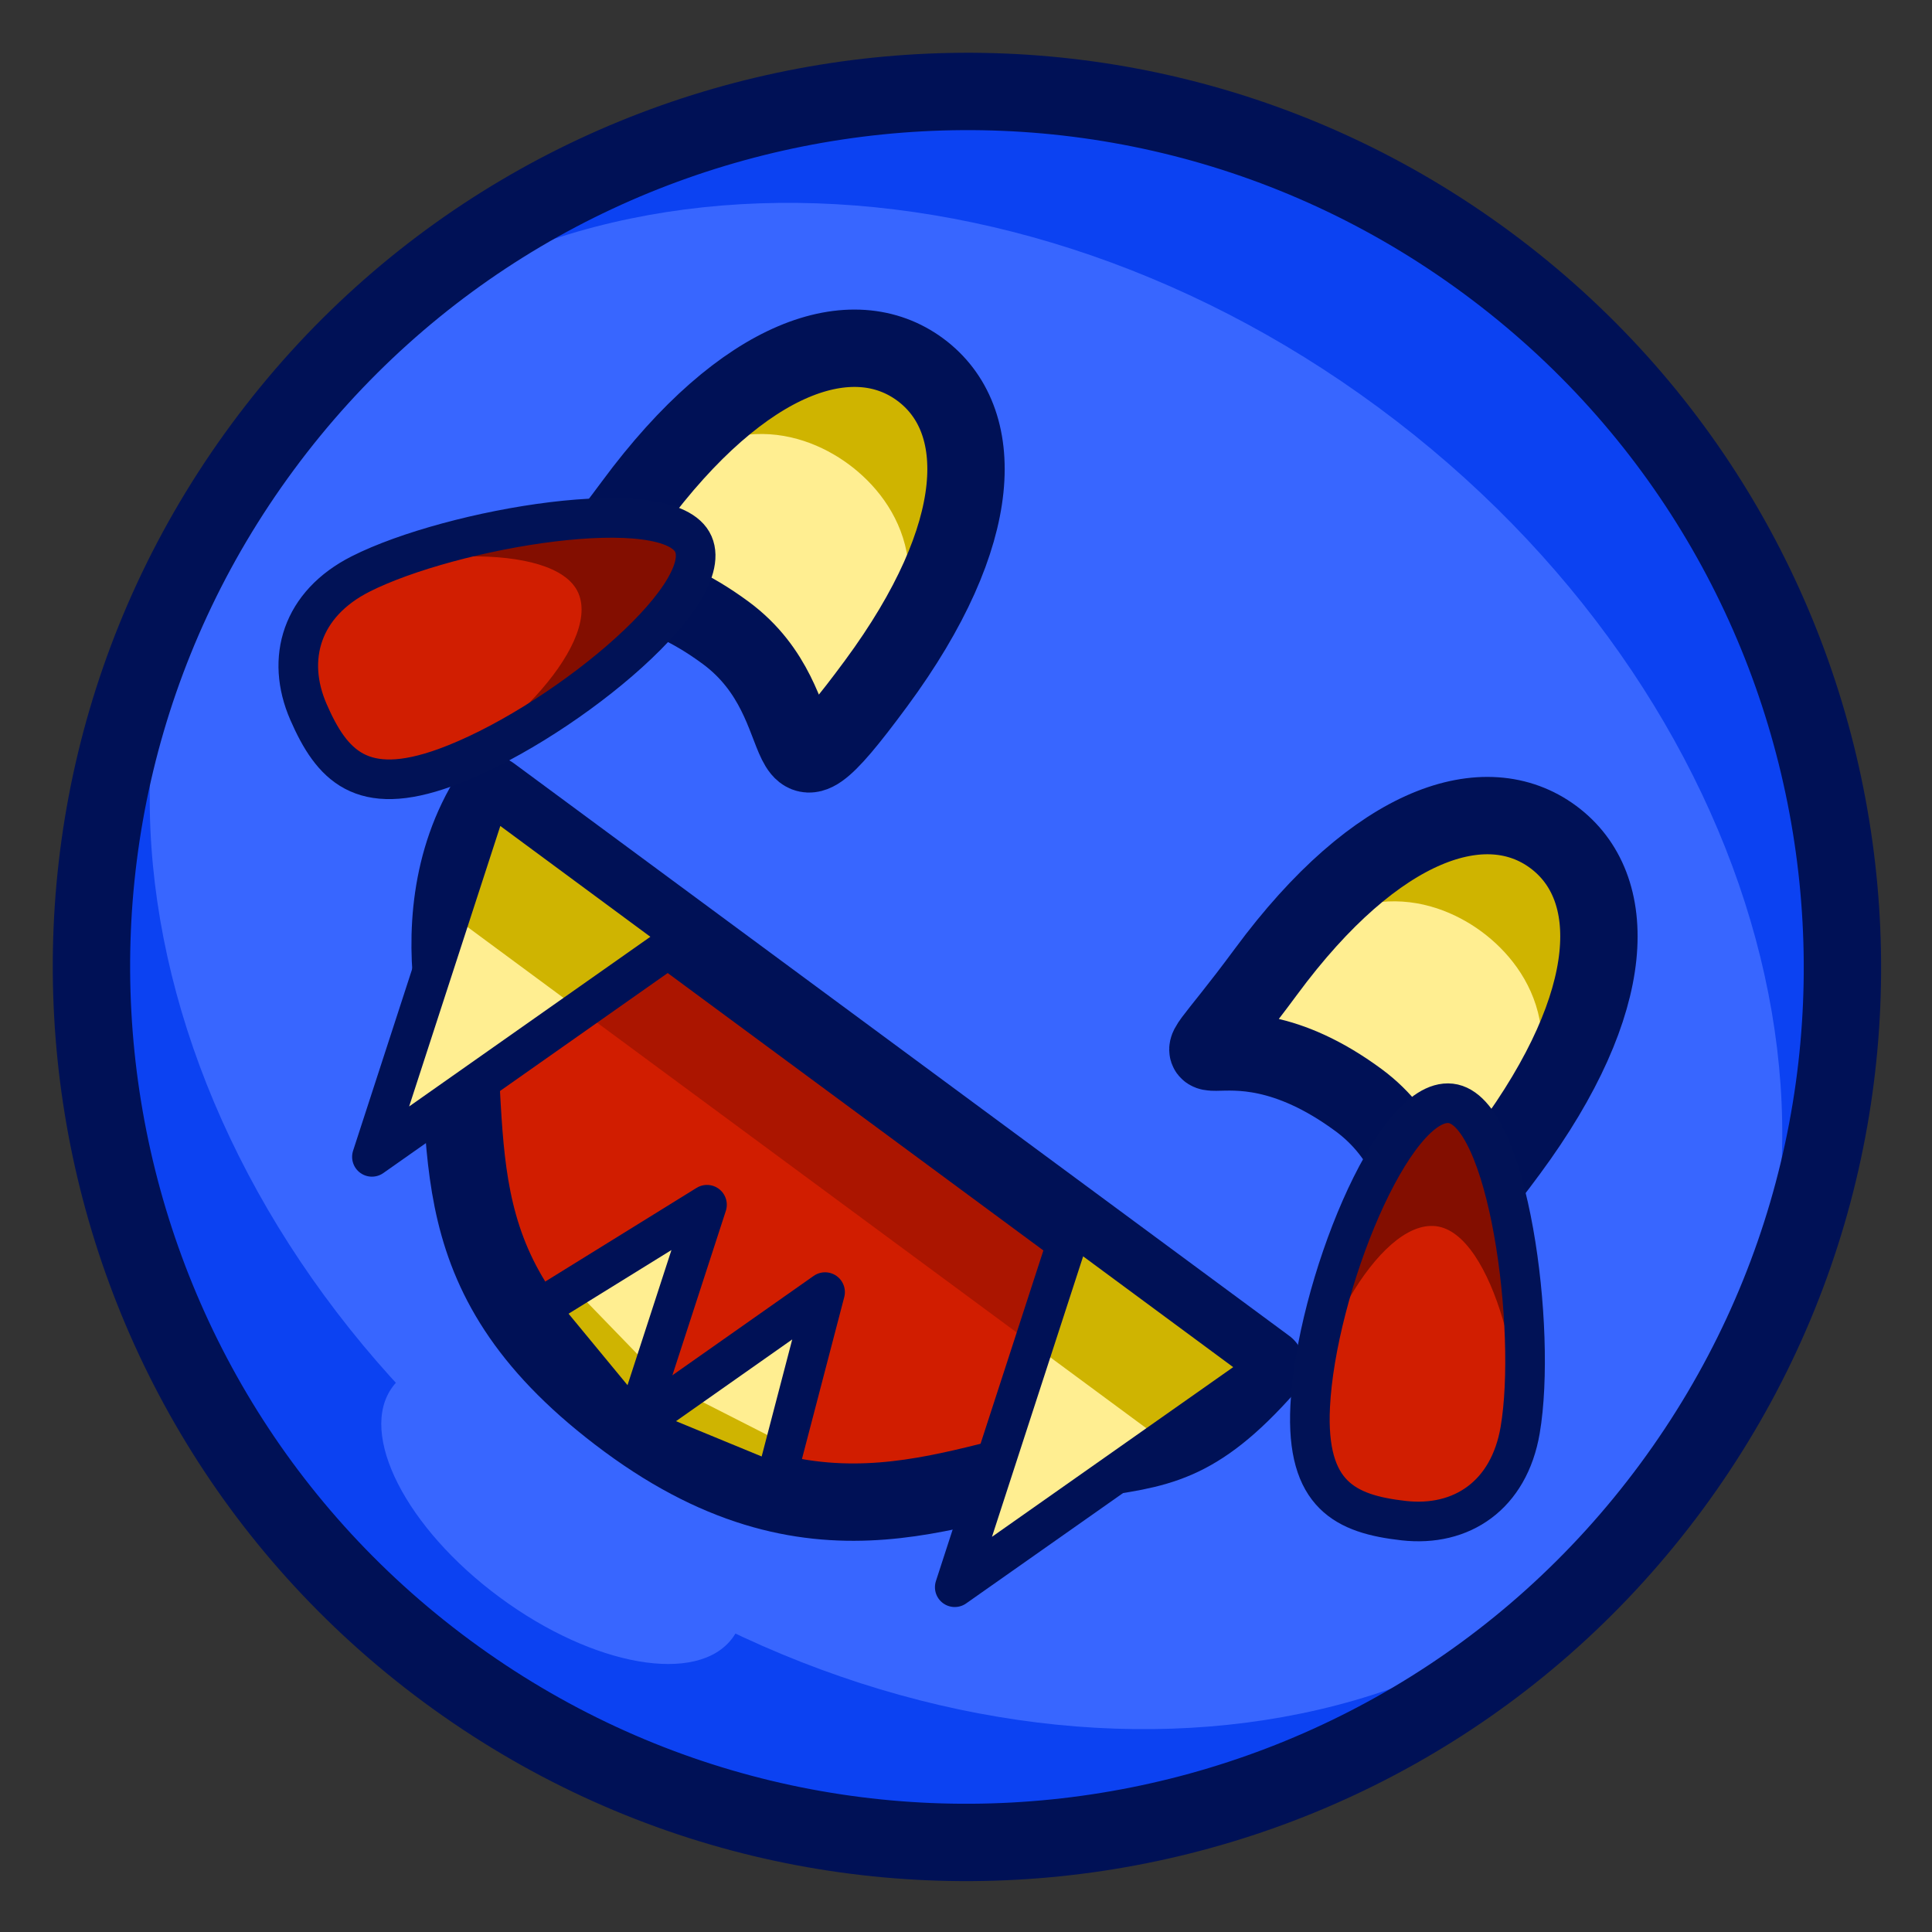<?xml version="1.0" encoding="UTF-8"?>
<!DOCTYPE svg PUBLIC "-//W3C//DTD SVG 1.1//EN" "http://www.w3.org/Graphics/SVG/1.1/DTD/svg11.dtd">
<svg version="1.1" xmlns="http://www.w3.org/2000/svg" xmlns:xlink="http://www.w3.org/1999/xlink" x="0" y="0" width="1024" height="1024" viewBox="0, 0, 1024, 1024">
  <rect x="0" y="0" width="1024" height="1024" fill="#333333" stroke="none"/>
  <g id="dark-emoji-0004.png" transform="translate(0, 0)">
    <path d="M236.379,885.268 C30.229,733.047 -13.489,442.529 138.732,236.379 C290.953,30.229 581.471,-13.489 787.621,138.732 C993.771,290.953 1037.489,581.47 885.268,787.621 C733.047,993.771 442.529,1037.489 236.379,885.268 z" fill="#0C42F2"/>
    <path d="M293.404,808.04 C87.254,655.819 18.005,399.878 138.732,236.379 C259.459,72.881 524.446,63.738 730.596,215.96 C936.746,368.181 1005.995,624.122 885.268,787.621 C764.541,951.119 499.554,960.262 293.404,808.04 z" fill="#3866FF"/>
    <path d="M236.879,885.768 C30.729,733.547 -12.989,443.029 139.232,236.879 C291.453,30.729 581.971,-12.989 788.121,139.232 C994.271,291.453 1037.989,581.971 885.768,788.121 C733.547,994.271 443.029,1037.989 236.879,885.768 z" fill-opacity="0" stroke="#001156" stroke-width="41"/>
    <path d="M264.892,846.654 C215.131,809.911 189.686,759.956 208.057,735.076 C226.429,710.195 281.66,719.812 331.421,756.555 C381.181,793.298 406.627,843.254 388.255,868.134 C369.884,893.014 314.652,883.397 264.892,846.654 z" fill="#3866FF"/>
    <g>
      <path d="M657.216,714.087 C619.898,756.725 570.952,767.676 534.56,769.618 C465.494,773.304 407.798,747.97 360.094,713.473 C308.951,674.253 257.976,614.894 249.84,533.35 C246.928,504.163 249.414,464.898 272.064,429.691 L465.133,572.253 L657.216,714.087 z" fill="#AB1500"/>
      <path d="M620.186,766.3 C601.178,792.044 551.965,772.08 530.685,779.769 C476.429,799.375 379.756,787.234 332.075,752.452 C280.509,713.525 248.113,650.676 247.516,570.678 C247.34,547.221 221.742,502.384 234.047,481.176 L427.117,623.738 L620.186,766.3 z" fill="#D11D00"/>
      <path d="M671.081,724.456 C633.511,766.907 613.427,767.893 575.936,773.535 C508.809,783.637 435.546,828.985 332.575,752.952 C229.605,676.918 251.404,610.172 240.312,526.445 C236.341,496.476 237.68,456.365 260.186,421.051 L465.633,572.753 L671.081,724.456 z" fill-opacity="0" stroke="#001156" stroke-width="41" stroke-linecap="round" stroke-linejoin="round"/>
    </g>
    <g>
      <path d="M362.163,496.22 L279.395,554.439 L196.628,612.659 L227.91,516.423 L259.192,420.186 L310.678,458.203 z" fill="#CFB401"/>
      <path d="M311.275,538.201 L258.703,568.994 L206.132,599.788 L220.089,540.482 L234.047,481.176 L272.661,509.688 z" fill="#FFEE91"/>
      <path d="M362.663,496.72 L279.895,554.939 L197.128,613.159 L228.41,516.923 L259.692,420.686 L311.178,458.703 z" fill-opacity="0" stroke="#001156" stroke-width="21" stroke-linecap="round" stroke-linejoin="round"/>
    </g>
    <g>
      <path d="M671.074,724.32 L588.307,782.539 L505.539,840.759 L536.821,744.523 L568.104,648.286 L619.589,686.303 z" fill="#CFB401"/>
      <path d="M620.186,766.3 L567.614,797.094 L515.043,827.887 L529.001,768.582 L542.958,709.276 L581.572,737.788 z" fill="#FFEE91"/>
      <path d="M671.574,724.82 L588.807,783.039 L506.039,841.259 L537.321,745.023 L568.604,648.786 L620.089,686.803 z" fill-opacity="0" stroke="#001156" stroke-width="21" stroke-linecap="round" stroke-linejoin="round"/>
    </g>
    <g>
      <path d="M285.102,693.199 L323.881,673.446 L374.221,638.036 L355.195,696.569 L336.169,755.101 z" fill="#CFB401"/>
      <path d="M304.491,683.323 L336.466,664.594 L368.441,645.865 L359.951,681.935 L345.682,725.835 z" fill="#FFEE91"/>
      <path d="M285.602,693.699 L374.721,638.536 L355.695,697.069 L336.669,755.601 z" fill-opacity="0" stroke="#001156" stroke-width="21" stroke-linecap="round" stroke-linejoin="round"/>
    </g>
    <g>
      <path d="M410.312,785.75 L417.777,742.875 L436.803,684.343 L386.463,719.753 L336.123,755.163 z" fill="#CFB401"/>
      <path d="M414.044,764.313 L422.534,728.242 L431.023,692.172 L399.048,710.901 L361.293,737.458 z" fill="#FFEE91"/>
      <path d="M410.812,786.25 L437.303,684.843 L386.963,720.253 L336.623,755.663 z" fill-opacity="0" stroke="#001156" stroke-width="21" stroke-linecap="round" stroke-linejoin="round"/>
    </g>
    <path d="M403.041,309.399 C367.498,283.154 292.541,324.37 352.439,243.25 C412.338,162.131 451.692,169.131 487.235,195.376 C522.779,221.621 541.051,257.172 481.152,338.292 C421.254,419.412 438.584,335.644 403.041,309.399 z" fill="#CFB400"/>
    <path d="M384.18,334.942 C357.523,315.258 281.478,339.352 327.837,276.568 C374.197,213.784 423.146,226.386 449.803,246.07 C476.461,265.754 502.91,308.826 456.55,371.61 C410.191,434.394 410.838,354.625 384.18,334.942 z" fill="#FFEE91"/>
    <path d="M384.68,335.442 C307.453,278.417 276.536,347.222 335.544,267.308 C394.552,187.395 452.192,169.631 487.736,195.876 C523.279,222.121 523.265,282.437 464.257,362.35 C405.249,442.263 437.592,374.511 384.68,335.442 z" fill-opacity="0" stroke="#001156" stroke-width="41" stroke-linecap="round" stroke-linejoin="round"/>
    <path d="M738.5,557.101 C702.957,530.856 627.999,572.072 687.898,490.953 C747.797,409.833 787.151,416.833 822.694,443.078 C858.237,469.323 876.51,504.875 816.611,585.994 C756.712,667.114 774.043,583.346 738.5,557.101 z" fill="#CFB400"/>
    <path d="M719.639,582.644 C692.982,562.96 616.936,587.055 663.296,524.271 C709.656,461.487 758.604,474.088 785.262,493.772 C811.919,513.456 838.369,556.528 792.009,619.312 C745.649,682.096 746.296,602.328 719.639,582.644 z" fill="#FFEE91"/>
    <path d="M720.139,583.144 C642.911,526.119 611.995,594.924 671.003,515.011 C730.01,435.097 787.651,417.333 823.194,443.578 C858.737,469.823 858.724,530.139 799.716,610.052 C740.708,689.966 773.05,622.213 720.139,583.144 z" fill-opacity="0" stroke="#001156" stroke-width="41" stroke-linecap="round" stroke-linejoin="round"/>
    <g>
      <path d="M162.996,376.865 C150.635,348.515 159.349,319.546 190.633,303.724 C238.563,279.482 354.652,259.561 367.013,287.911 C379.374,316.261 294.062,385.146 235.396,406.389 C191.114,422.424 175.357,405.215 162.996,376.865 z" fill="#830E00"/>
      <path d="M162.996,376.865 C150.635,348.515 154.03,321.865 175.8,310.191 C209.154,292.305 294.152,285.939 306.513,314.289 C318.875,342.64 262.304,398.993 220.564,412.856 C189.058,423.321 175.357,405.215 162.996,376.865 z" fill="#D11E01"/>
      <path d="M163.496,377.365 C151.135,349.015 159.849,320.046 191.133,304.224 C239.063,279.982 355.152,260.061 367.513,288.411 C379.874,316.761 294.562,385.646 235.896,406.889 C191.614,422.924 175.857,405.715 163.496,377.365 z" fill-opacity="0" stroke="#011256" stroke-width="21"/>
    </g>
    <g>
      <path d="M743.445,805.468 C774.177,808.938 799.299,792.084 805.213,757.529 C814.275,704.587 799.149,587.777 768.417,584.307 C737.684,580.837 696.958,682.643 693.921,744.963 C691.628,792.003 712.712,801.998 743.445,805.468 z" fill="#830E00"/>
      <path d="M743.445,805.468 C774.177,808.938 798.648,797.849 803.398,773.608 C810.675,736.467 791.744,653.36 761.011,649.89 C730.279,646.42 693.07,717.07 692.105,761.042 C691.377,794.232 712.712,801.998 743.445,805.468 z" fill="#D11E01"/>
      <path d="M743.945,805.968 C774.677,809.438 799.799,792.584 805.713,758.029 C814.775,705.087 799.649,588.277 768.917,584.807 C738.184,581.337 697.458,683.143 694.421,745.463 C692.128,792.503 713.212,802.498 743.945,805.968 z" fill-opacity="0" stroke="#011256" stroke-width="21"/>
    </g>
  </g>
</svg>
